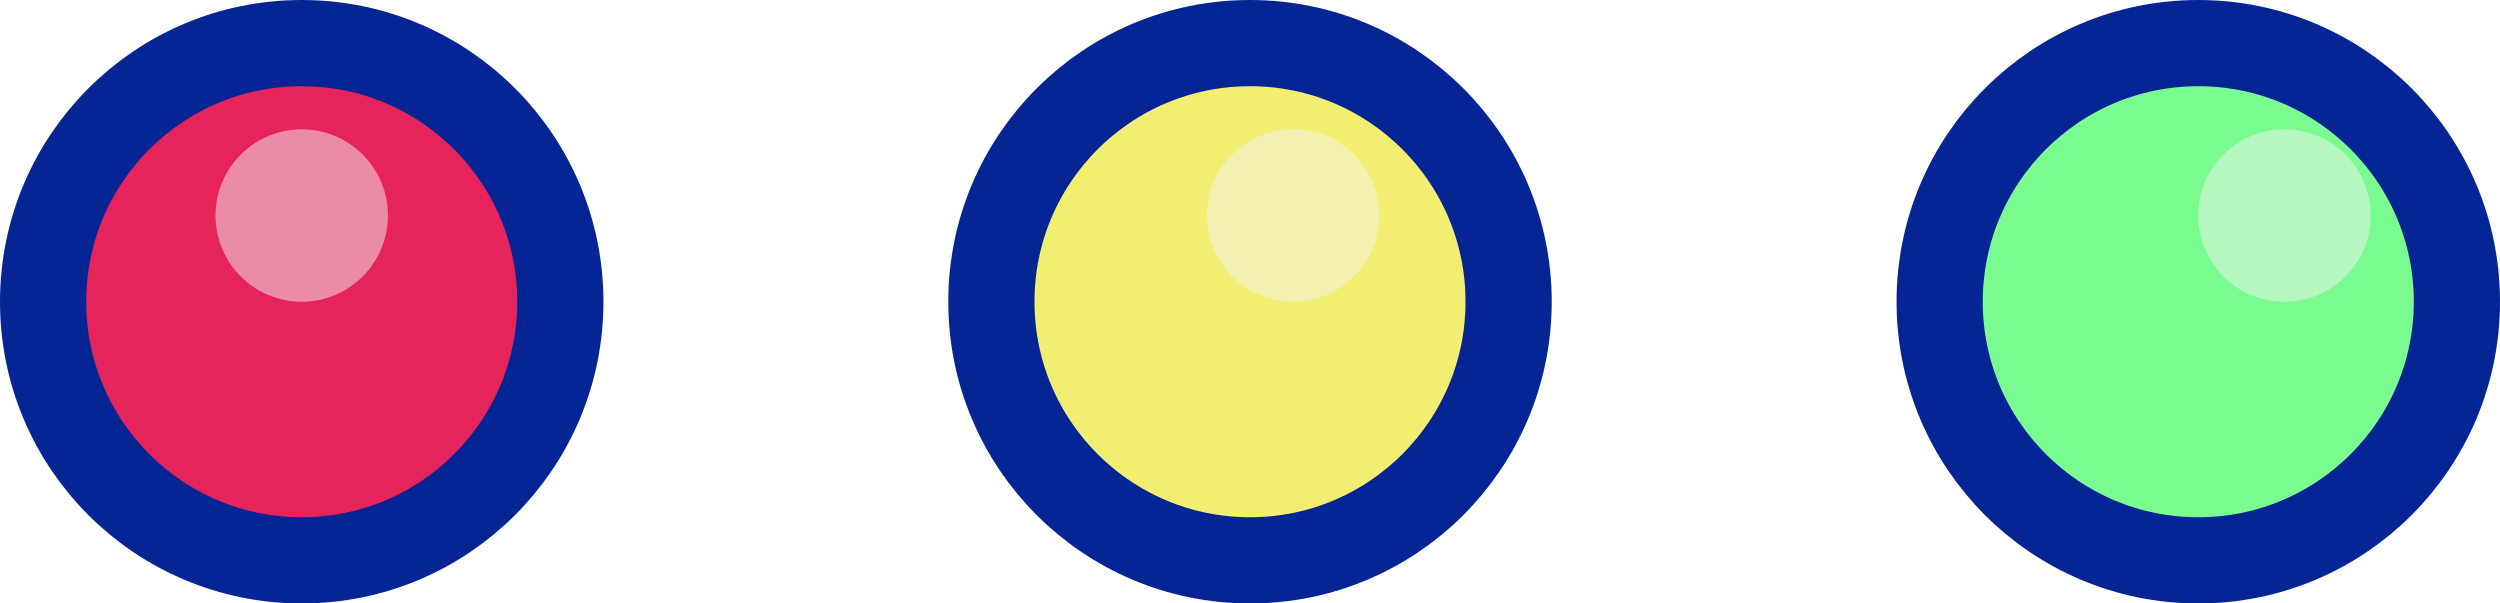 <svg width="58" height="14" viewBox="0 0 58 14" fill="none" xmlns="http://www.w3.org/2000/svg">
<circle cx="7" cy="7" r="6" fill="#E6245C" stroke="#052595" stroke-width="2"/>
<g filter="url(#filter0_f_13_484)">
<circle r="2" transform="matrix(-1 0 0 1 7 5)" fill="#F2F2F2" fill-opacity="0.5"/>
</g>
<circle cx="29" cy="7" r="6" fill="#F1EE71" stroke="#052595" stroke-width="2"/>
<circle cx="51" cy="7" r="6" fill="#7AFC90" stroke="#052595" stroke-width="2"/>
<g filter="url(#filter1_f_13_484)">
<circle r="2" transform="matrix(-1 0 0 1 30 5)" fill="#F2F2F2" fill-opacity="0.5"/>
</g>
<g filter="url(#filter2_f_13_484)">
<circle r="2" transform="matrix(-1 0 0 1 53 5)" fill="#F2F2F2" fill-opacity="0.5"/>
</g>
<defs>
<filter id="filter0_f_13_484" x="3" y="1" width="8" height="8" filterUnits="userSpaceOnUse" color-interpolation-filters="sRGB">
<feFlood flood-opacity="0" result="BackgroundImageFix"/>
<feBlend mode="normal" in="SourceGraphic" in2="BackgroundImageFix" result="shape"/>
<feGaussianBlur stdDeviation="1" result="effect1_foregroundBlur_13_484"/>
</filter>
<filter id="filter1_f_13_484" x="26" y="1" width="8" height="8" filterUnits="userSpaceOnUse" color-interpolation-filters="sRGB">
<feFlood flood-opacity="0" result="BackgroundImageFix"/>
<feBlend mode="normal" in="SourceGraphic" in2="BackgroundImageFix" result="shape"/>
<feGaussianBlur stdDeviation="1" result="effect1_foregroundBlur_13_484"/>
</filter>
<filter id="filter2_f_13_484" x="49" y="1" width="8" height="8" filterUnits="userSpaceOnUse" color-interpolation-filters="sRGB">
<feFlood flood-opacity="0" result="BackgroundImageFix"/>
<feBlend mode="normal" in="SourceGraphic" in2="BackgroundImageFix" result="shape"/>
<feGaussianBlur stdDeviation="1" result="effect1_foregroundBlur_13_484"/>
</filter>
</defs>
</svg>
